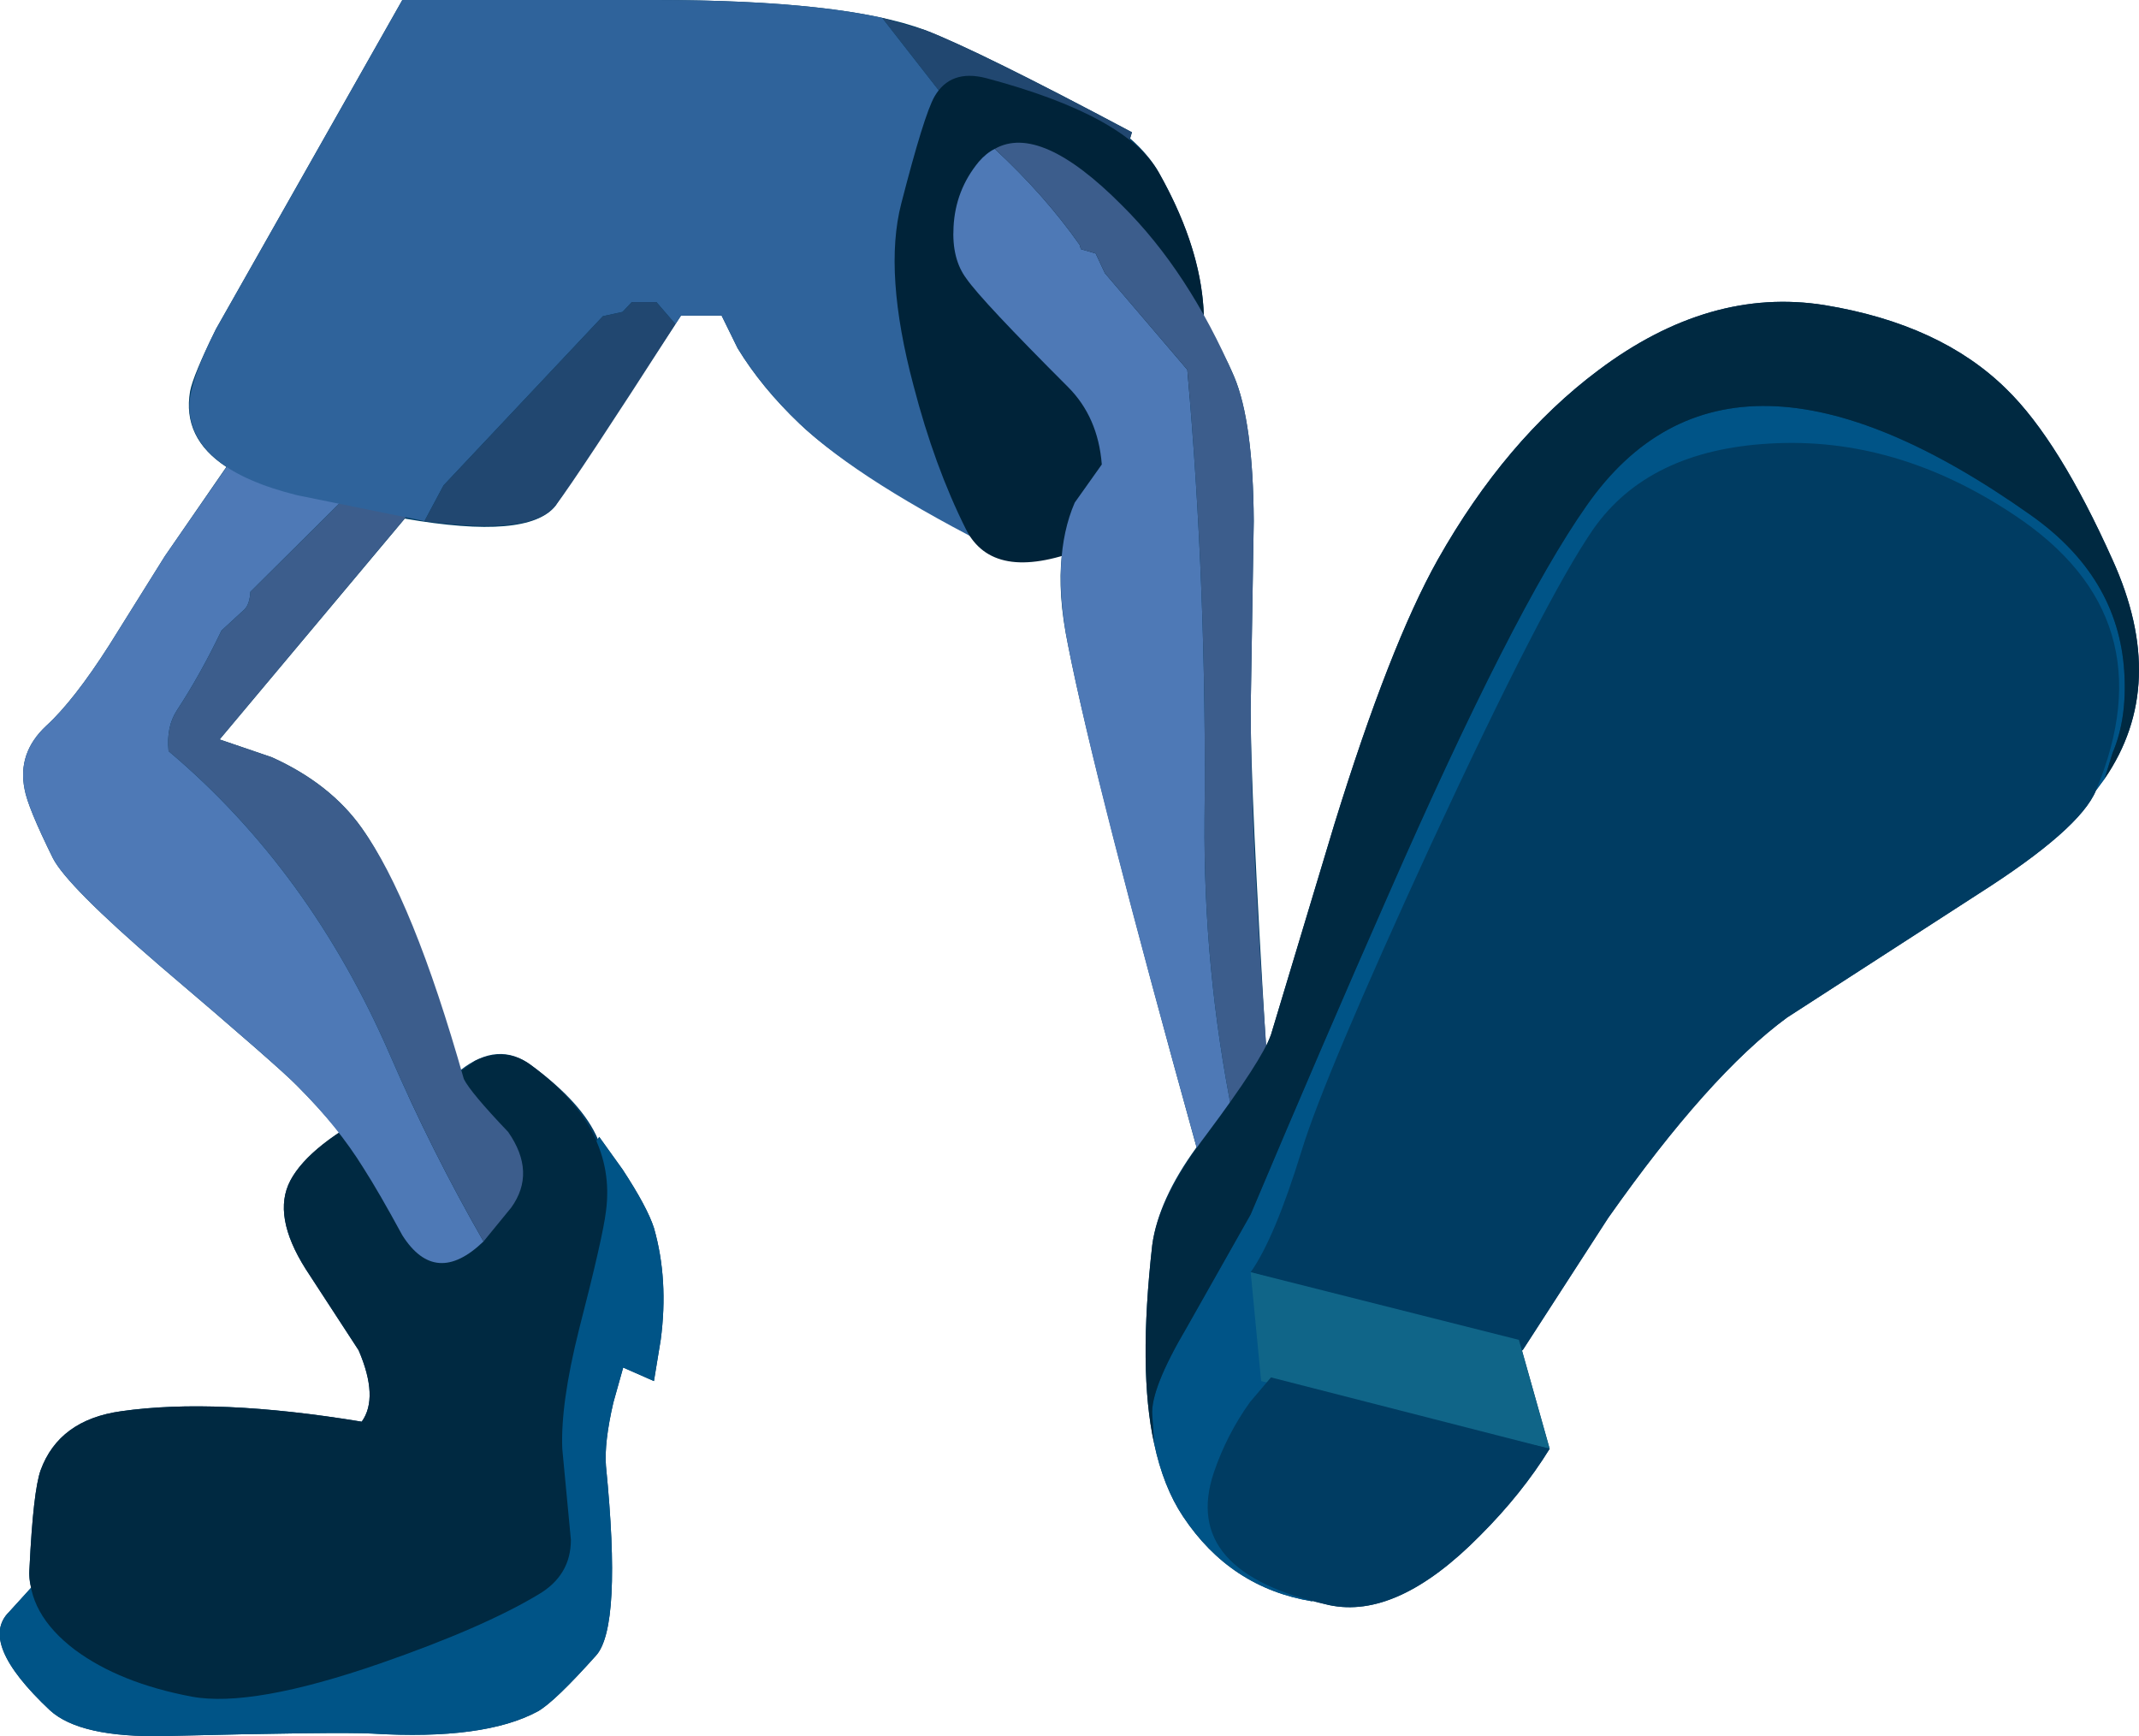 <?xml version="1.0" encoding="UTF-8" standalone="no"?>
<svg xmlns:xlink="http://www.w3.org/1999/xlink" height="141.1px" width="173.85px" xmlns="http://www.w3.org/2000/svg">
  <g transform="matrix(1.0, 0.0, 0.0, 1.0, 56.45, 3.35)">
    <path d="M-3.3 -3.35 Q12.2 -3.35 18.75 -0.9 23.15 0.8 35.55 7.4 L35.4 7.9 Q36.9 9.2 37.75 10.7 41.4 17.2 41.4 22.85 43.0 25.2 43.85 27.25 45.4 30.9 45.45 39.0 L45.2 54.3 Q45.2 61.15 46.45 81.75 L46.85 80.75 52.0 63.65 Q56.5 49.1 60.4 42.15 65.9 32.4 73.45 26.75 82.5 19.95 91.85 21.45 101.3 23.0 106.65 28.3 110.9 32.45 115.25 42.15 119.85 52.3 114.6 59.95 L113.9 60.9 Q112.6 64.05 104.35 69.3 L88.8 79.35 Q82.45 84.0 74.25 95.65 L67.3 106.4 67.25 106.4 69.5 114.4 Q67.25 118.05 63.85 121.45 57.1 128.3 51.55 127.1 L50.2 126.75 50.2 126.8 Q43.55 125.7 39.7 119.9 38.1 117.5 37.35 113.95 36.05 108.05 37.2 97.85 37.7 94.15 40.8 89.9 32.45 59.75 30.35 49.05 29.5 44.95 29.85 41.8 24.4 43.1 22.35 40.15 12.5 34.85 8.55 31.1 5.45 28.15 3.5 24.95 L2.2 22.3 -1.1 22.3 -11.3 37.75 Q-13.5 40.55 -23.55 38.8 L-38.6 56.75 -34.35 58.2 Q-29.6 60.35 -27.05 63.95 -24.7 67.25 -22.1 74.5 L-19.05 83.65 Q-15.95 81.2 -13.25 83.25 -9.1 86.3 -7.85 89.25 L-7.75 89.05 -5.85 91.7 Q-3.85 94.75 -3.3 96.45 -2.1 100.65 -2.75 105.55 L-3.3 108.9 -5.8 107.8 -6.6 110.65 Q-7.35 113.9 -7.2 115.8 -5.9 128.85 -8.0 131.2 -11.4 135.0 -12.75 135.75 -17.1 138.1 -26.2 137.55 -28.95 137.4 -43.05 137.75 -49.95 137.9 -52.4 135.65 -58.25 130.15 -55.7 127.65 L-53.9 125.7 Q-54.15 124.95 -54.05 124.05 -53.75 117.85 -53.15 116.15 -51.65 112.05 -46.6 111.35 -38.9 110.25 -27.05 112.2 -25.65 110.25 -27.3 106.4 L-31.6 99.8 Q-34.35 95.45 -32.85 92.6 -31.8 90.65 -28.85 88.7 -30.5 86.7 -32.3 84.9 -33.75 83.4 -43.45 75.15 -51.0 68.65 -52.15 66.4 -54.2 62.25 -54.45 60.8 -55.05 57.85 -52.7 55.65 -50.45 53.6 -47.55 49.05 L-43.05 41.85 -38.05 34.6 Q-41.65 32.25 -41.0 28.45 -40.75 27.15 -38.9 23.4 L-23.75 -3.35 -3.3 -3.35" fill="#003c62" fill-rule="evenodd" stroke="none"/>
    <path d="M-3.3 96.45 Q-2.1 100.65 -2.75 105.55 L-3.3 108.9 -5.8 107.8 -6.6 110.65 Q-7.35 113.9 -7.2 115.8 -5.9 128.85 -8.0 131.2 -11.4 135.0 -12.75 135.75 -17.1 138.1 -26.2 137.55 -28.95 137.4 -43.05 137.75 -49.95 137.9 -52.4 135.65 -58.25 130.15 -55.7 127.65 L-52.95 124.6 -39.1 125.75 Q-24.6 126.05 -21.5 122.1 -16.55 115.8 -14.35 100.05 L-7.75 89.05 -5.85 91.7 Q-3.85 94.75 -3.3 96.45" fill="#005487" fill-rule="evenodd" stroke="none"/>
    <path d="M-7.2 95.1 Q-7.45 97.2 -9.4 104.75 -10.9 110.75 -10.75 114.4 L-10.05 121.8 Q-10.05 124.7 -12.7 126.25 -17.2 128.95 -25.55 131.85 -35.95 135.45 -40.85 134.55 -46.7 133.45 -50.35 130.75 -54.25 127.8 -54.05 124.05 -53.75 117.85 -53.15 116.15 -51.65 112.05 -46.6 111.35 -38.9 110.25 -27.05 112.2 -25.65 110.25 -27.3 106.4 L-31.6 99.8 Q-34.35 95.45 -32.85 92.6 -31.3 89.65 -25.4 86.7 -22.45 85.25 -19.85 84.35 L-17.8 82.85 Q-15.3 81.7 -13.25 83.25 -6.3 88.4 -7.2 95.1" fill="#002941" fill-rule="evenodd" stroke="none"/>
    <path d="M-27.5 35.5 L-28.6 37.3 -36.1 44.75 Q-36.15 45.7 -36.55 46.15 L-38.45 47.9 Q-40.15 51.45 -42.05 54.35 -42.95 55.7 -42.75 57.7 -31.25 67.4 -24.75 82.4 -21.35 90.25 -17.15 97.55 -21.05 101.3 -23.75 97.05 -25.65 93.55 -26.9 91.6 -29.0 88.2 -32.3 84.9 -33.75 83.4 -43.45 75.15 -51.0 68.65 -52.15 66.4 -54.2 62.25 -54.45 60.8 -55.05 57.85 -52.7 55.65 -50.45 53.6 -47.55 49.05 L-43.05 41.85 -35.6 31.1 -27.5 35.5" fill="#4e79b6" fill-rule="evenodd" stroke="none"/>
    <path d="M-27.5 35.5 L-22.9 38.0 -38.6 56.75 -34.35 58.2 Q-29.6 60.35 -27.05 63.95 -22.9 69.7 -18.75 84.35 -18.2 85.45 -15.15 88.65 -12.85 91.95 -14.9 94.8 L-17.15 97.55 Q-21.35 90.25 -24.75 82.4 -31.25 67.4 -42.75 57.7 -42.95 55.7 -42.05 54.35 -40.15 51.45 -38.45 47.9 L-36.55 46.15 Q-36.15 45.7 -36.1 44.75 L-28.6 37.3 -27.5 35.5" fill="#3c5d8c" fill-rule="evenodd" stroke="none"/>
    <path d="M15.25 -1.9 L20.4 4.7 20.8 5.1 22.4 5.9 23.15 7.05 Q28.05 11.65 33.7 13.5 L25.1 41.6 Q13.5 35.8 8.55 31.1 5.45 28.15 3.5 24.95 L2.2 22.3 -1.1 22.3 -1.55 23.0 -3.1 21.2 -5.1 21.2 -5.85 22.0 -7.45 22.35 -20.4 36.1 -21.95 39.0 -32.3 36.9 Q-40.75 34.8 -41.05 29.95 -41.2 27.95 -38.9 23.4 L-23.75 -3.35 -3.3 -3.35 Q8.65 -3.35 15.25 -1.9" fill="#2f639b" fill-rule="evenodd" stroke="none"/>
    <path d="M15.25 -1.9 L18.75 -0.9 Q23.15 0.8 35.55 7.4 L33.7 13.5 Q28.05 11.65 23.15 7.05 L22.4 5.9 20.8 5.1 20.4 4.7 15.25 -1.9 M-1.55 23.0 Q-9.45 35.3 -11.3 37.75 -13.25 40.2 -21.95 39.0 L-20.4 36.1 -7.45 22.35 -5.85 22.0 -5.1 21.2 -3.1 21.2 -1.55 23.0" fill="#214770" fill-rule="evenodd" stroke="none"/>
    <path d="M23.7 3.0 Q35.15 6.05 37.75 10.7 43.9 21.6 39.7 30.3 36.1 37.75 31.45 41.3 24.25 44.05 22.05 39.65 19.5 34.55 17.8 28.0 15.35 18.8 16.8 13.2 18.65 6.0 19.5 4.5 20.8 2.25 23.7 3.0" fill="#002339" fill-rule="evenodd" stroke="none"/>
    <path d="M24.4 8.75 Q28.45 12.5 31.3 16.55 L31.4 16.9 32.6 17.25 33.35 18.85 40.05 26.7 Q41.65 44.7 41.45 63.2 41.35 75.45 43.75 87.35 L41.1 90.95 Q32.55 60.35 30.35 49.05 28.95 42.0 30.9 37.5 L33.1 34.4 Q32.8 30.55 30.35 28.1 23.35 21.1 22.1 19.3 20.9 17.7 21.05 15.1 21.2 12.1 23.1 9.8 23.7 9.1 24.4 8.75" fill="#4e79b6" fill-rule="evenodd" stroke="none"/>
    <path d="M24.4 8.75 Q28.1 6.65 34.75 13.35 40.15 18.7 43.85 27.25 45.4 30.9 45.45 39.0 L45.2 54.3 Q45.2 64.75 46.6 83.5 L43.75 87.35 Q41.35 75.45 41.45 63.2 41.65 44.7 40.05 26.7 L33.35 18.85 32.6 17.25 31.4 16.9 31.3 16.55 Q28.45 12.5 24.4 8.75" fill="#3c5d8c" fill-rule="evenodd" stroke="none"/>
    <path d="M113.9 60.9 L79.15 61.7 50.2 126.8 Q43.55 125.7 39.7 119.9 38.1 117.5 37.35 113.95 L37.2 111.65 Q37.05 109.55 40.0 104.55 L45.2 95.35 Q51.15 81.25 56.4 69.35 66.55 46.2 72.5 37.75 84.1 21.15 108.65 38.55 115.7 43.55 116.2 51.2 116.45 55.05 115.25 57.85 L114.6 59.95 113.9 60.9" fill="#005487" fill-rule="evenodd" stroke="none"/>
    <path d="M115.25 42.15 Q119.85 52.3 114.6 59.95 L115.25 57.85 Q116.45 55.05 116.2 51.2 115.7 43.55 108.65 38.55 84.1 21.15 72.5 37.75 66.55 46.2 56.4 69.35 51.15 81.25 45.2 95.35 L40.0 104.55 Q37.05 109.55 37.2 111.65 L37.35 113.95 Q36.05 108.05 37.2 97.85 37.7 94.0 41.65 88.8 46.1 82.85 46.85 80.75 L52.0 63.65 Q56.5 49.1 60.4 42.15 65.9 32.4 73.45 26.75 82.5 19.95 91.85 21.45 101.3 23.0 106.65 28.3 110.9 32.45 115.25 42.15" fill="#002941" fill-rule="evenodd" stroke="none"/>
    <path d="M107.25 38.5 Q119.8 46.8 113.9 60.9 112.6 64.05 104.35 69.3 L88.8 79.35 Q82.45 84.0 74.25 95.65 L67.3 106.4 45.2 100.05 Q47.15 97.3 49.35 90.15 51.2 84.1 59.85 65.3 69.05 45.45 73.05 39.65 77.55 33.25 87.4 32.7 97.65 32.1 107.25 38.5" fill="#003c62" fill-rule="evenodd" stroke="none"/>
    <path d="M67.0 105.55 L69.5 114.4 46.05 108.9 45.2 100.05 67.0 105.55" fill="#106588" fill-rule="evenodd" stroke="none"/>
    <path d="M46.85 108.6 L69.5 114.4 Q67.25 118.05 63.85 121.45 57.1 128.3 51.55 127.1 39.5 124.45 42.2 116.35 43.25 113.25 45.15 110.6 L46.85 108.6" fill="#003c62" fill-rule="evenodd" stroke="none"/>
  </g>
</svg>
